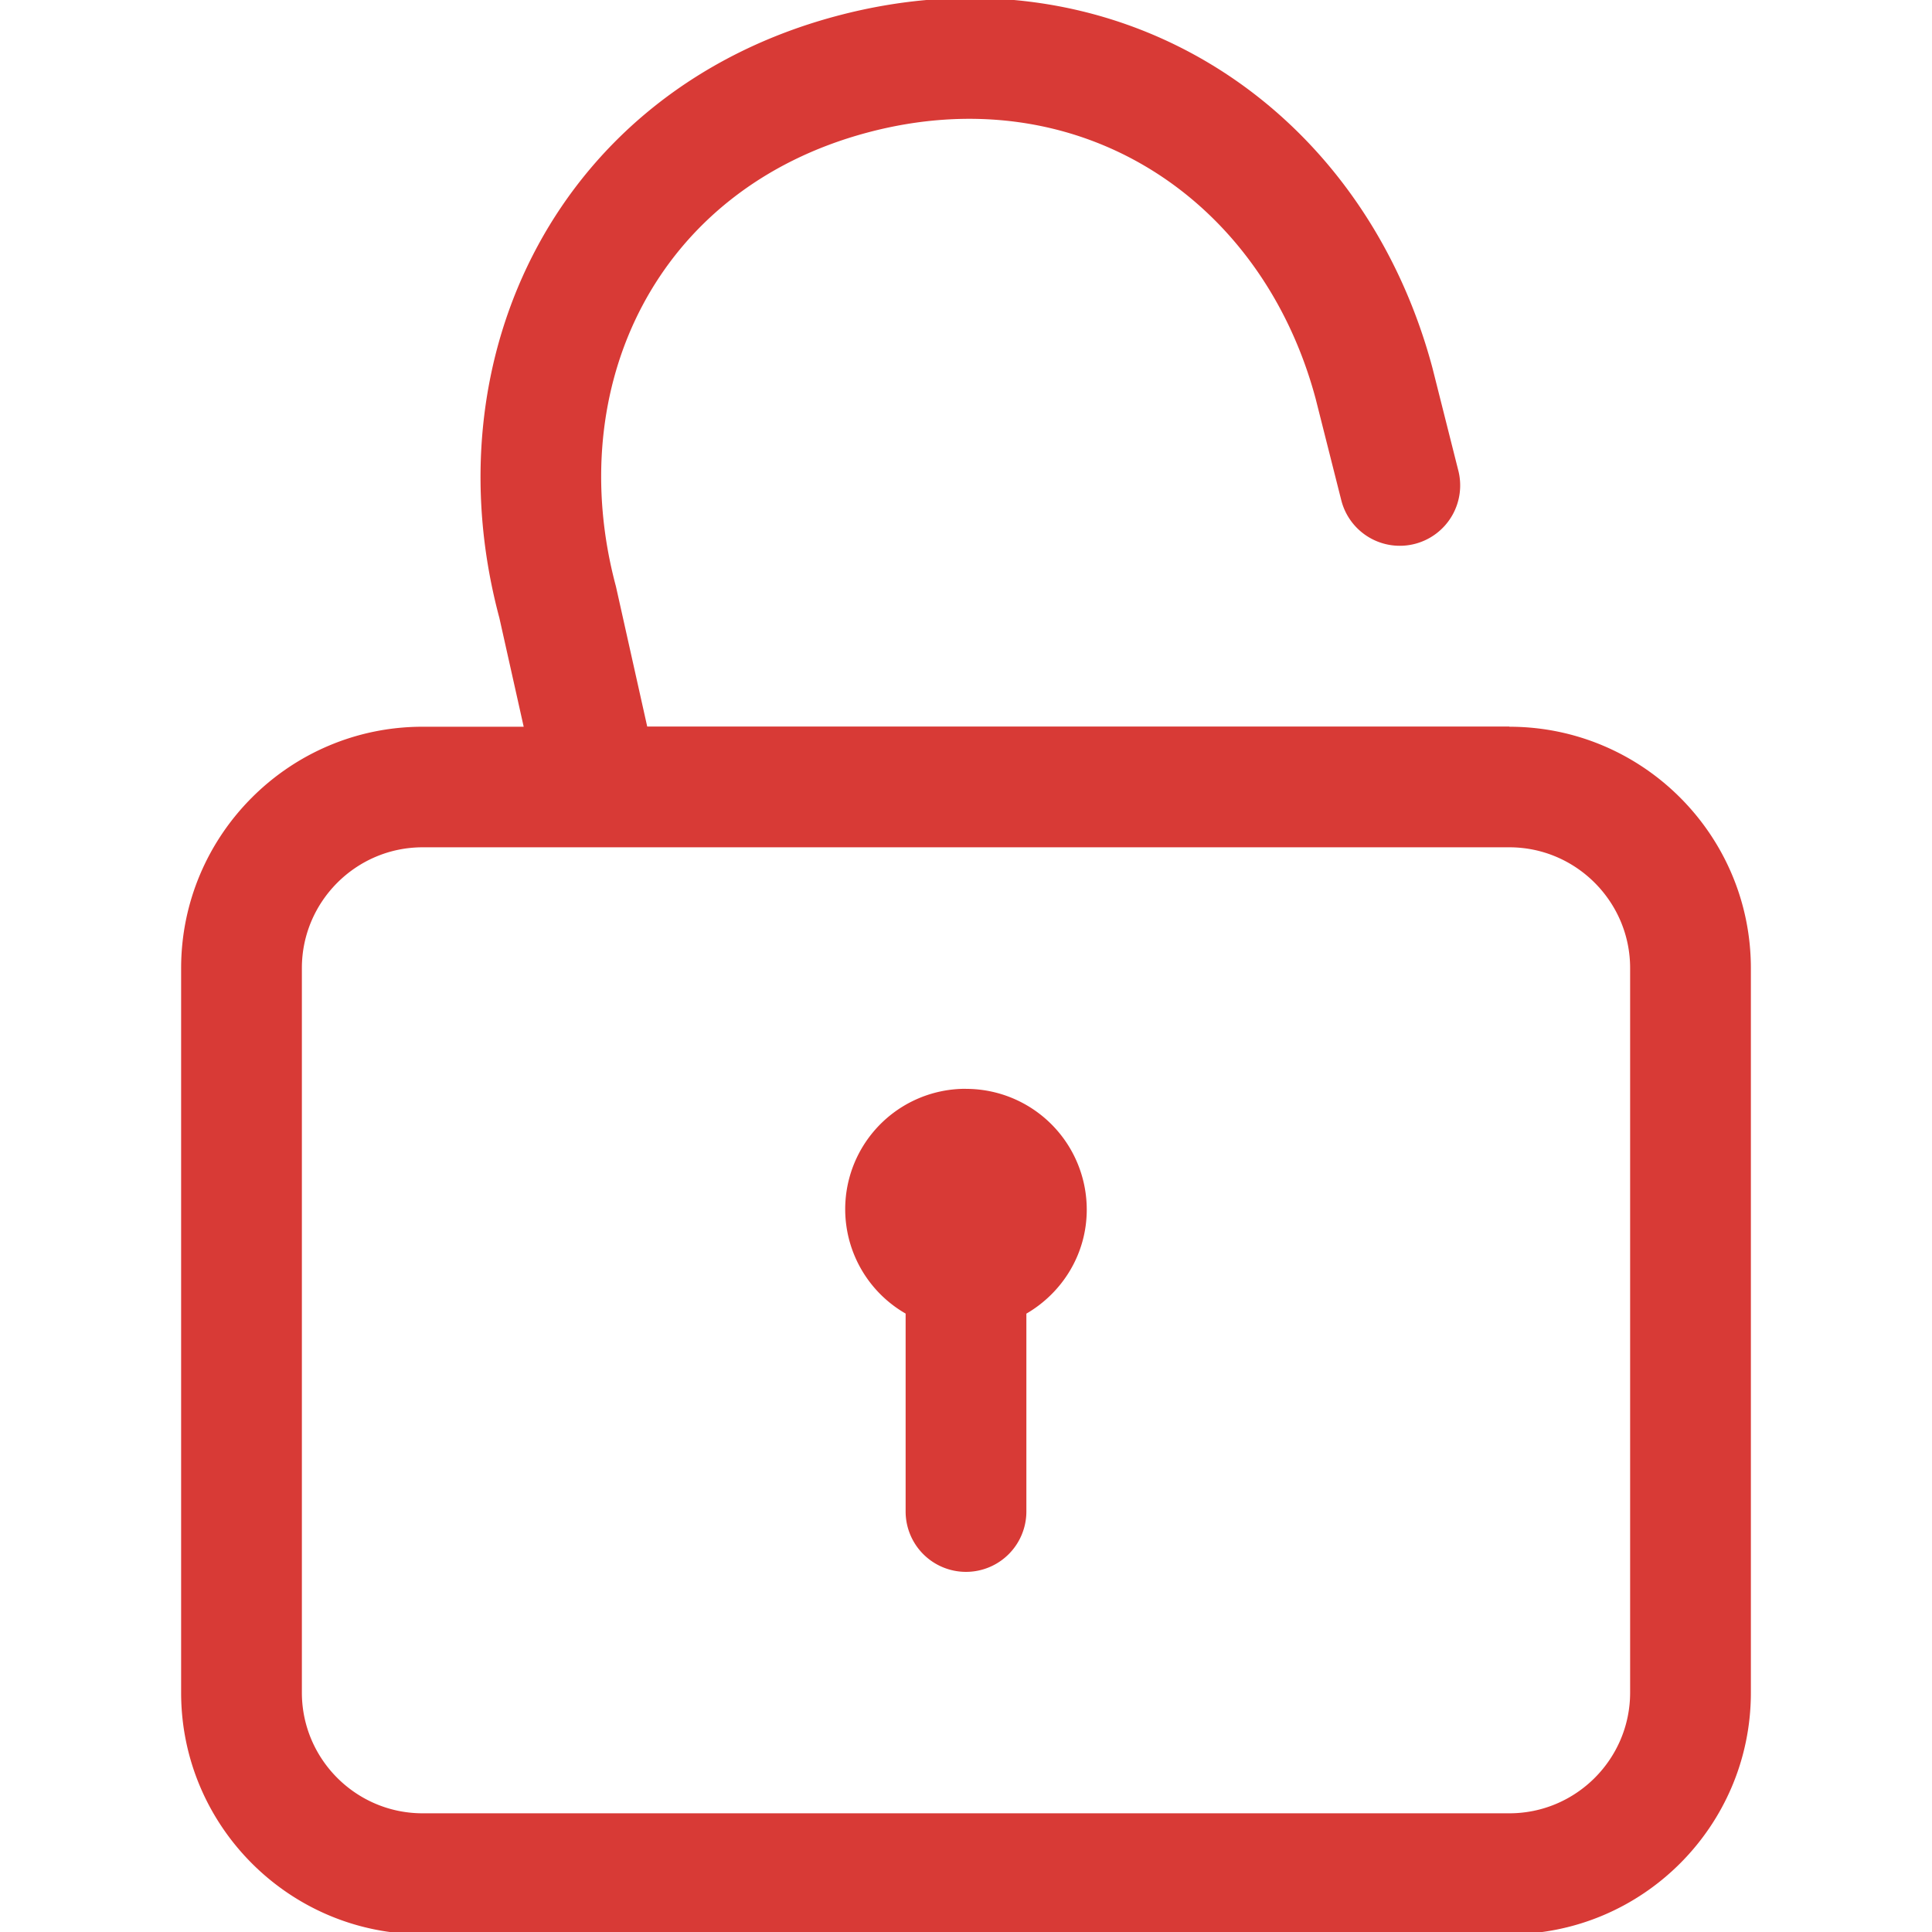 <svg xmlns="http://www.w3.org/2000/svg" width="32" height="32" viewBox="-404 579.55 32 32"><path fill="#D83A36" d="M-379 591.584h-14.28l-.518-2.32c-.883-3.294.65-6.577 4.16-7.517 3.472-.93 6.533 1.06 7.43 4.41l.426 1.687a1 1 0 1 0 1.932-.517l-.425-1.686c-1.187-4.432-5.325-7.044-9.88-5.823-4.575 1.226-6.742 5.607-5.574 9.966l.403 1.803H-397c-2.206 0-4 1.794-4 4v12c0 2.206 1.794 4 4 4h18c2.206 0 4-1.794 4-4v-12c0-2.206-1.794-4-4-4v-.002zm2 16c0 1.103-.898 2-2 2h-18c-1.103 0-2-.897-2-2v-12c0-1.1.897-2 2-2h18c1.102 0 2 .9 2 2v12zm-11-10a1.994 1.994 0 0 0-1 3.723v3.278a1 1 0 0 0 2 0v-3.277c.595-.346 1-.985 1-1.723a2 2 0 0 0-2-2z"/></svg>
